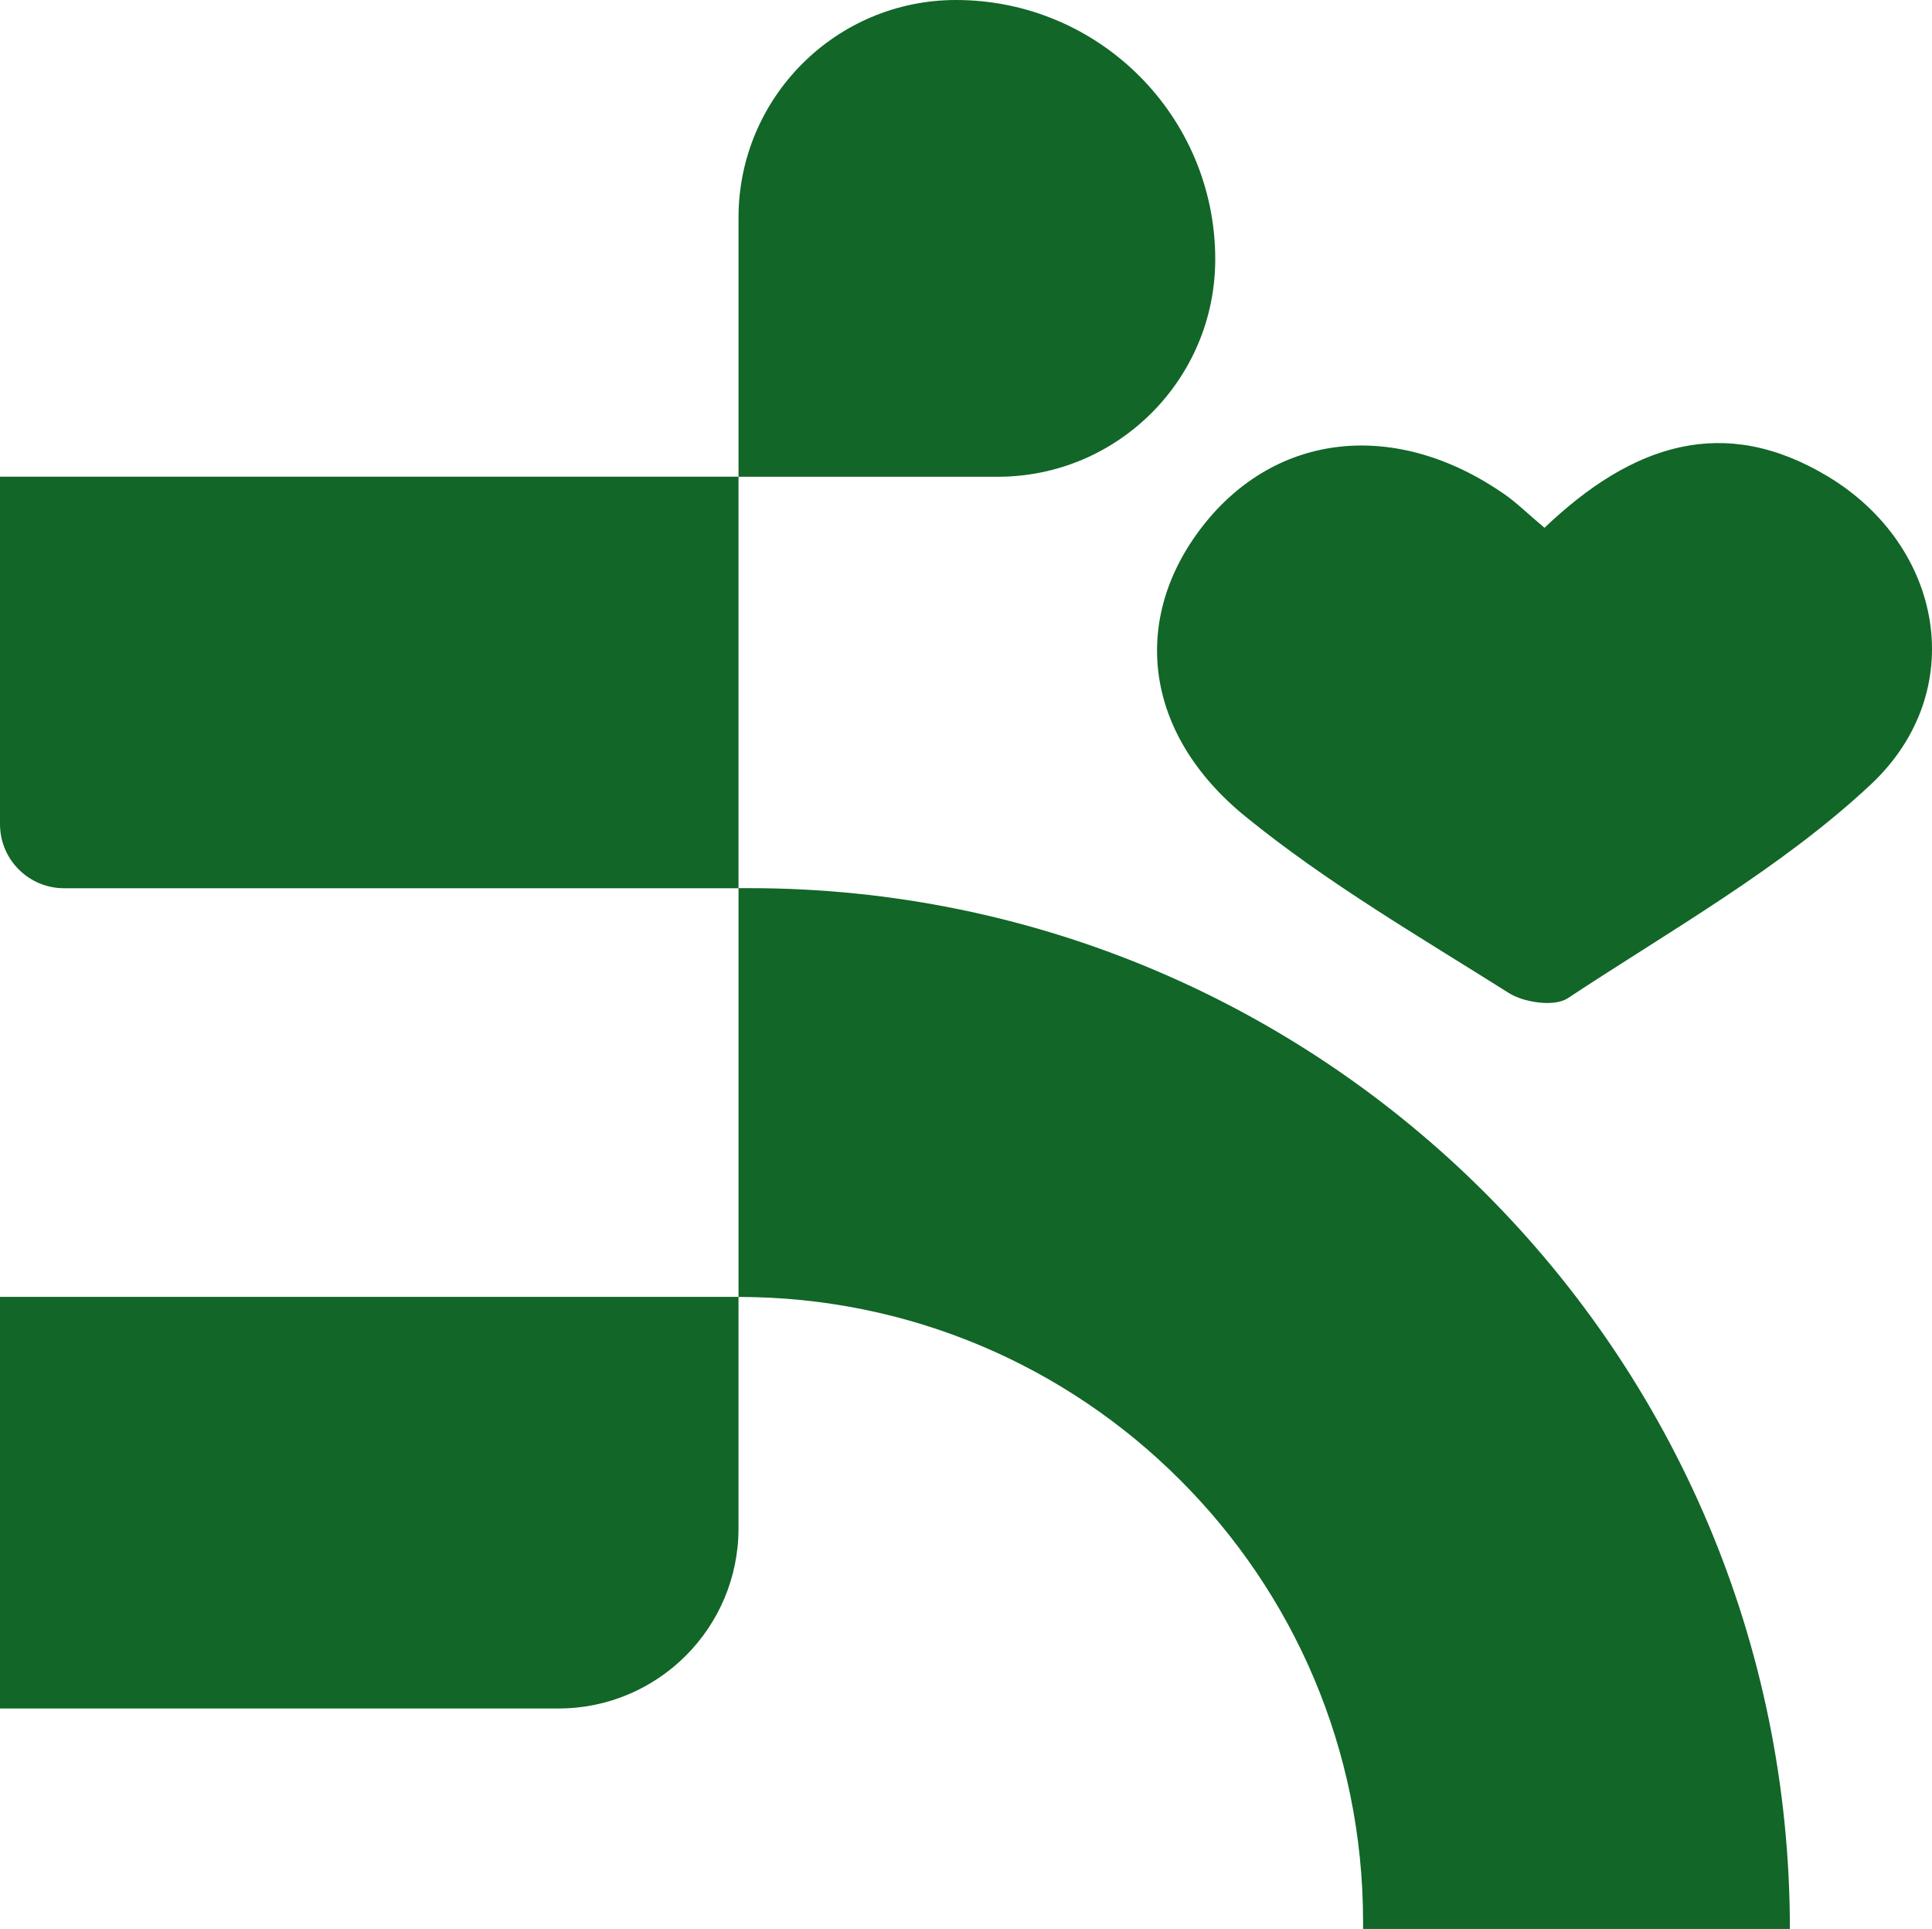<?xml version="1.0" encoding="UTF-8"?>
<svg id="Layer_2" data-name="Layer 2" xmlns="http://www.w3.org/2000/svg" viewBox="0 0 250.41 250">
  <defs>
    <style>
      .cls-1 {
        fill: #116628;
      }
    </style>
  </defs>
  <g id="Layer_1-2" data-name="Layer 1">
    <g>
      <path class="cls-1" d="m200.19,68.4c11.38-10.85,23.25-14.77,36.74-6.64,14.93,9,18.45,27.85,5.52,39.94-11.6,10.84-25.89,18.85-39.27,27.69-1.7,1.12-5.63.56-7.6-.68-11.6-7.32-23.58-14.27-34.16-22.89-13.32-10.84-14.82-25.71-5.55-37.62,9.53-12.24,25.13-13.9,39.17-4.11,1.52,1.06,2.86,2.39,5.14,4.31Z"/>
      <g>
        <path class="cls-1" d="m0,61.78h95.72v53.34H8.3C3.72,115.12,0,111.4,0,106.82v-45.04H0Z"/>
        <path class="cls-1" d="m95.72,168.09v29.99c0,12.89-10.44,23.35-23.35,23.35H0v-53.35h95.72Z"/>
        <path class="cls-1" d="m123.91,0h0C142.46,0,157.51,15.05,157.51,33.6h0c0,15.56-12.63,28.19-28.19,28.19h-33.6V28.19C95.73,12.63,108.36,0,123.91,0Z"/>
        <path class="cls-1" d="m176.67,250v-.96c0-22.37-9.06-42.6-23.72-57.23-14.63-14.66-34.89-23.72-57.23-23.72v-52.98h1.38c74.51,0,134.89,60.38,134.89,134.89h-55.32Z"/>
      </g>
    </g>
  </g>
</svg>